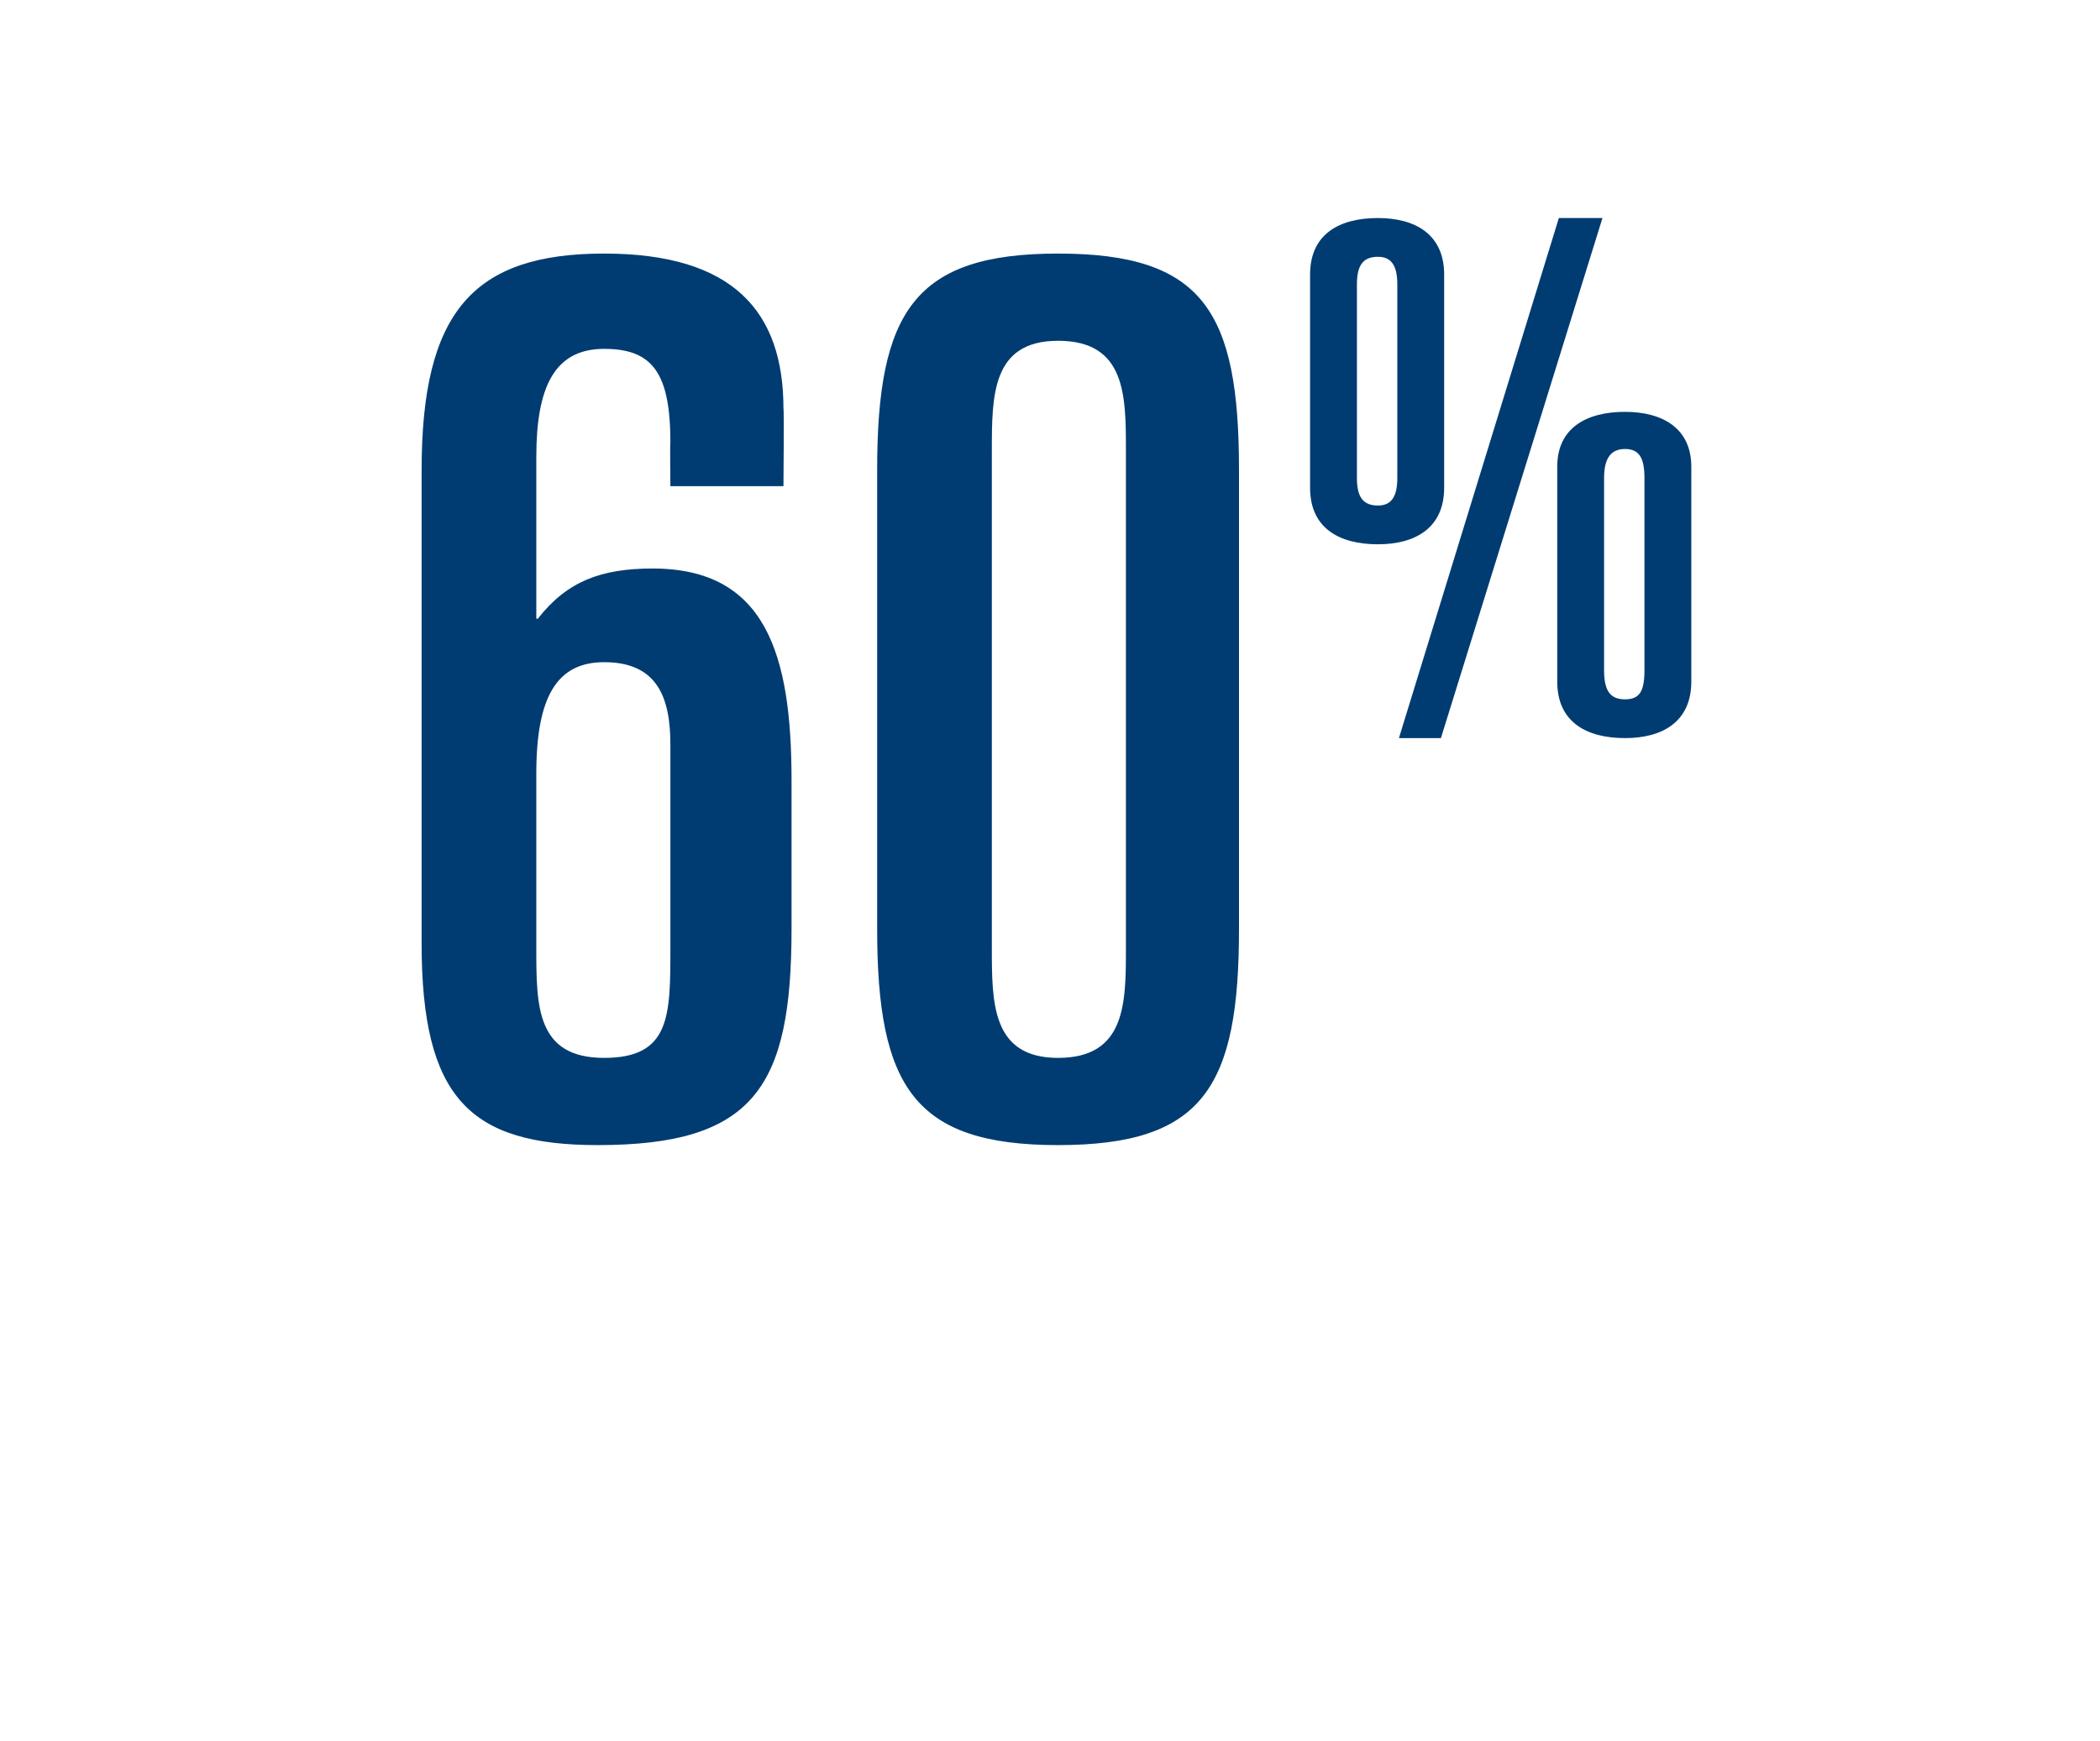 <?xml version="1.0" standalone="no"?><!DOCTYPE svg PUBLIC "-//W3C//DTD SVG 1.1//EN" "http://www.w3.org/Graphics/SVG/1.1/DTD/svg11.dtd"><svg xmlns="http://www.w3.org/2000/svg" version="1.1" width="130px" height="107.8px" viewBox="0 -16 130 107.8" style="top:-16px">  <desc>60%</desc>  <defs/>  <g id="Polygon200280">    <path d="M 48.5 14.1 L 41.5 14.1 C 41.5 14.1 41.47 11.43 41.5 11.4 C 41.5 7.1 40.4 5.6 37.4 5.6 C 34.3 5.6 33.2 8 33.2 12.3 C 33.2 12.33 33.2 22.3 33.2 22.3 C 33.2 22.3 33.35 22.34 33.3 22.3 C 35.1 20 37.2 19.2 40.4 19.2 C 47.4 19.2 49 24.5 49 32.3 C 49 32.3 49 41.5 49 41.5 C 49 51.3 46.7 54.9 37 54.9 C 29.1 54.9 26.1 52 26.1 42.4 C 26.1 42.4 26.1 13.1 26.1 13.1 C 26.1 3.3 29.3 -0.3 37.4 -0.3 C 45.4 -0.3 48.5 3.3 48.5 9.3 C 48.54 9.25 48.5 14.1 48.5 14.1 Z M 41.5 30.1 C 41.5 27.2 40.7 25 37.4 25 C 34.5 25 33.2 27.1 33.2 31.9 C 33.2 31.9 33.2 42.7 33.2 42.7 C 33.2 46.3 33.2 49.5 37.4 49.5 C 41.5 49.5 41.5 46.9 41.5 42.7 C 41.5 42.7 41.5 30.1 41.5 30.1 Z M 61.4 42.7 C 61.4 46.1 61.4 49.5 65.5 49.5 C 69.7 49.5 69.7 46.1 69.7 42.7 C 69.7 42.7 69.7 11.9 69.7 11.9 C 69.7 8.5 69.7 5.1 65.5 5.1 C 61.4 5.1 61.4 8.5 61.4 11.9 C 61.4 11.9 61.4 42.7 61.4 42.7 Z M 54.3 13.1 C 54.3 3.3 56.6 -0.3 65.5 -0.3 C 74.5 -0.3 76.7 3.3 76.7 13.1 C 76.7 13.1 76.7 41.5 76.7 41.5 C 76.7 51.3 74.5 54.9 65.5 54.9 C 56.6 54.9 54.3 51.3 54.3 41.5 C 54.3 41.5 54.3 13.1 54.3 13.1 Z M 84 13.6 C 84 14.8 84.4 15.3 85.3 15.3 C 86.1 15.3 86.5 14.8 86.5 13.6 C 86.5 13.6 86.5 1.6 86.5 1.6 C 86.5 0.4 86.1 -0.1 85.3 -0.1 C 84.4 -0.1 84 0.4 84 1.6 C 84 1.6 84 13.6 84 13.6 Z M 96.5 -2.5 L 99.2 -2.5 L 89.2 29.7 L 86.6 29.7 L 96.5 -2.5 Z M 99.3 25.5 C 99.3 26.8 99.7 27.3 100.6 27.3 C 101.5 27.3 101.8 26.8 101.8 25.5 C 101.8 25.5 101.8 13.6 101.8 13.6 C 101.8 12.4 101.5 11.8 100.6 11.8 C 99.7 11.8 99.3 12.4 99.3 13.6 C 99.3 13.6 99.3 25.5 99.3 25.5 Z M 81.1 1 C 81.1 -1.5 82.9 -2.5 85.3 -2.5 C 87.6 -2.5 89.4 -1.5 89.4 1 C 89.4 1 89.4 14.2 89.4 14.2 C 89.4 16.7 87.6 17.7 85.3 17.7 C 82.9 17.7 81.1 16.7 81.1 14.2 C 81.1 14.2 81.1 1 81.1 1 Z M 96.4 12.9 C 96.4 10.5 98.2 9.5 100.6 9.5 C 102.9 9.5 104.7 10.5 104.7 12.9 C 104.7 12.9 104.7 26.2 104.7 26.2 C 104.7 28.7 102.9 29.7 100.6 29.7 C 98.2 29.7 96.4 28.7 96.4 26.2 C 96.4 26.2 96.4 12.9 96.4 12.9 Z " stroke="none" fill="#003c71"/>  </g></svg>